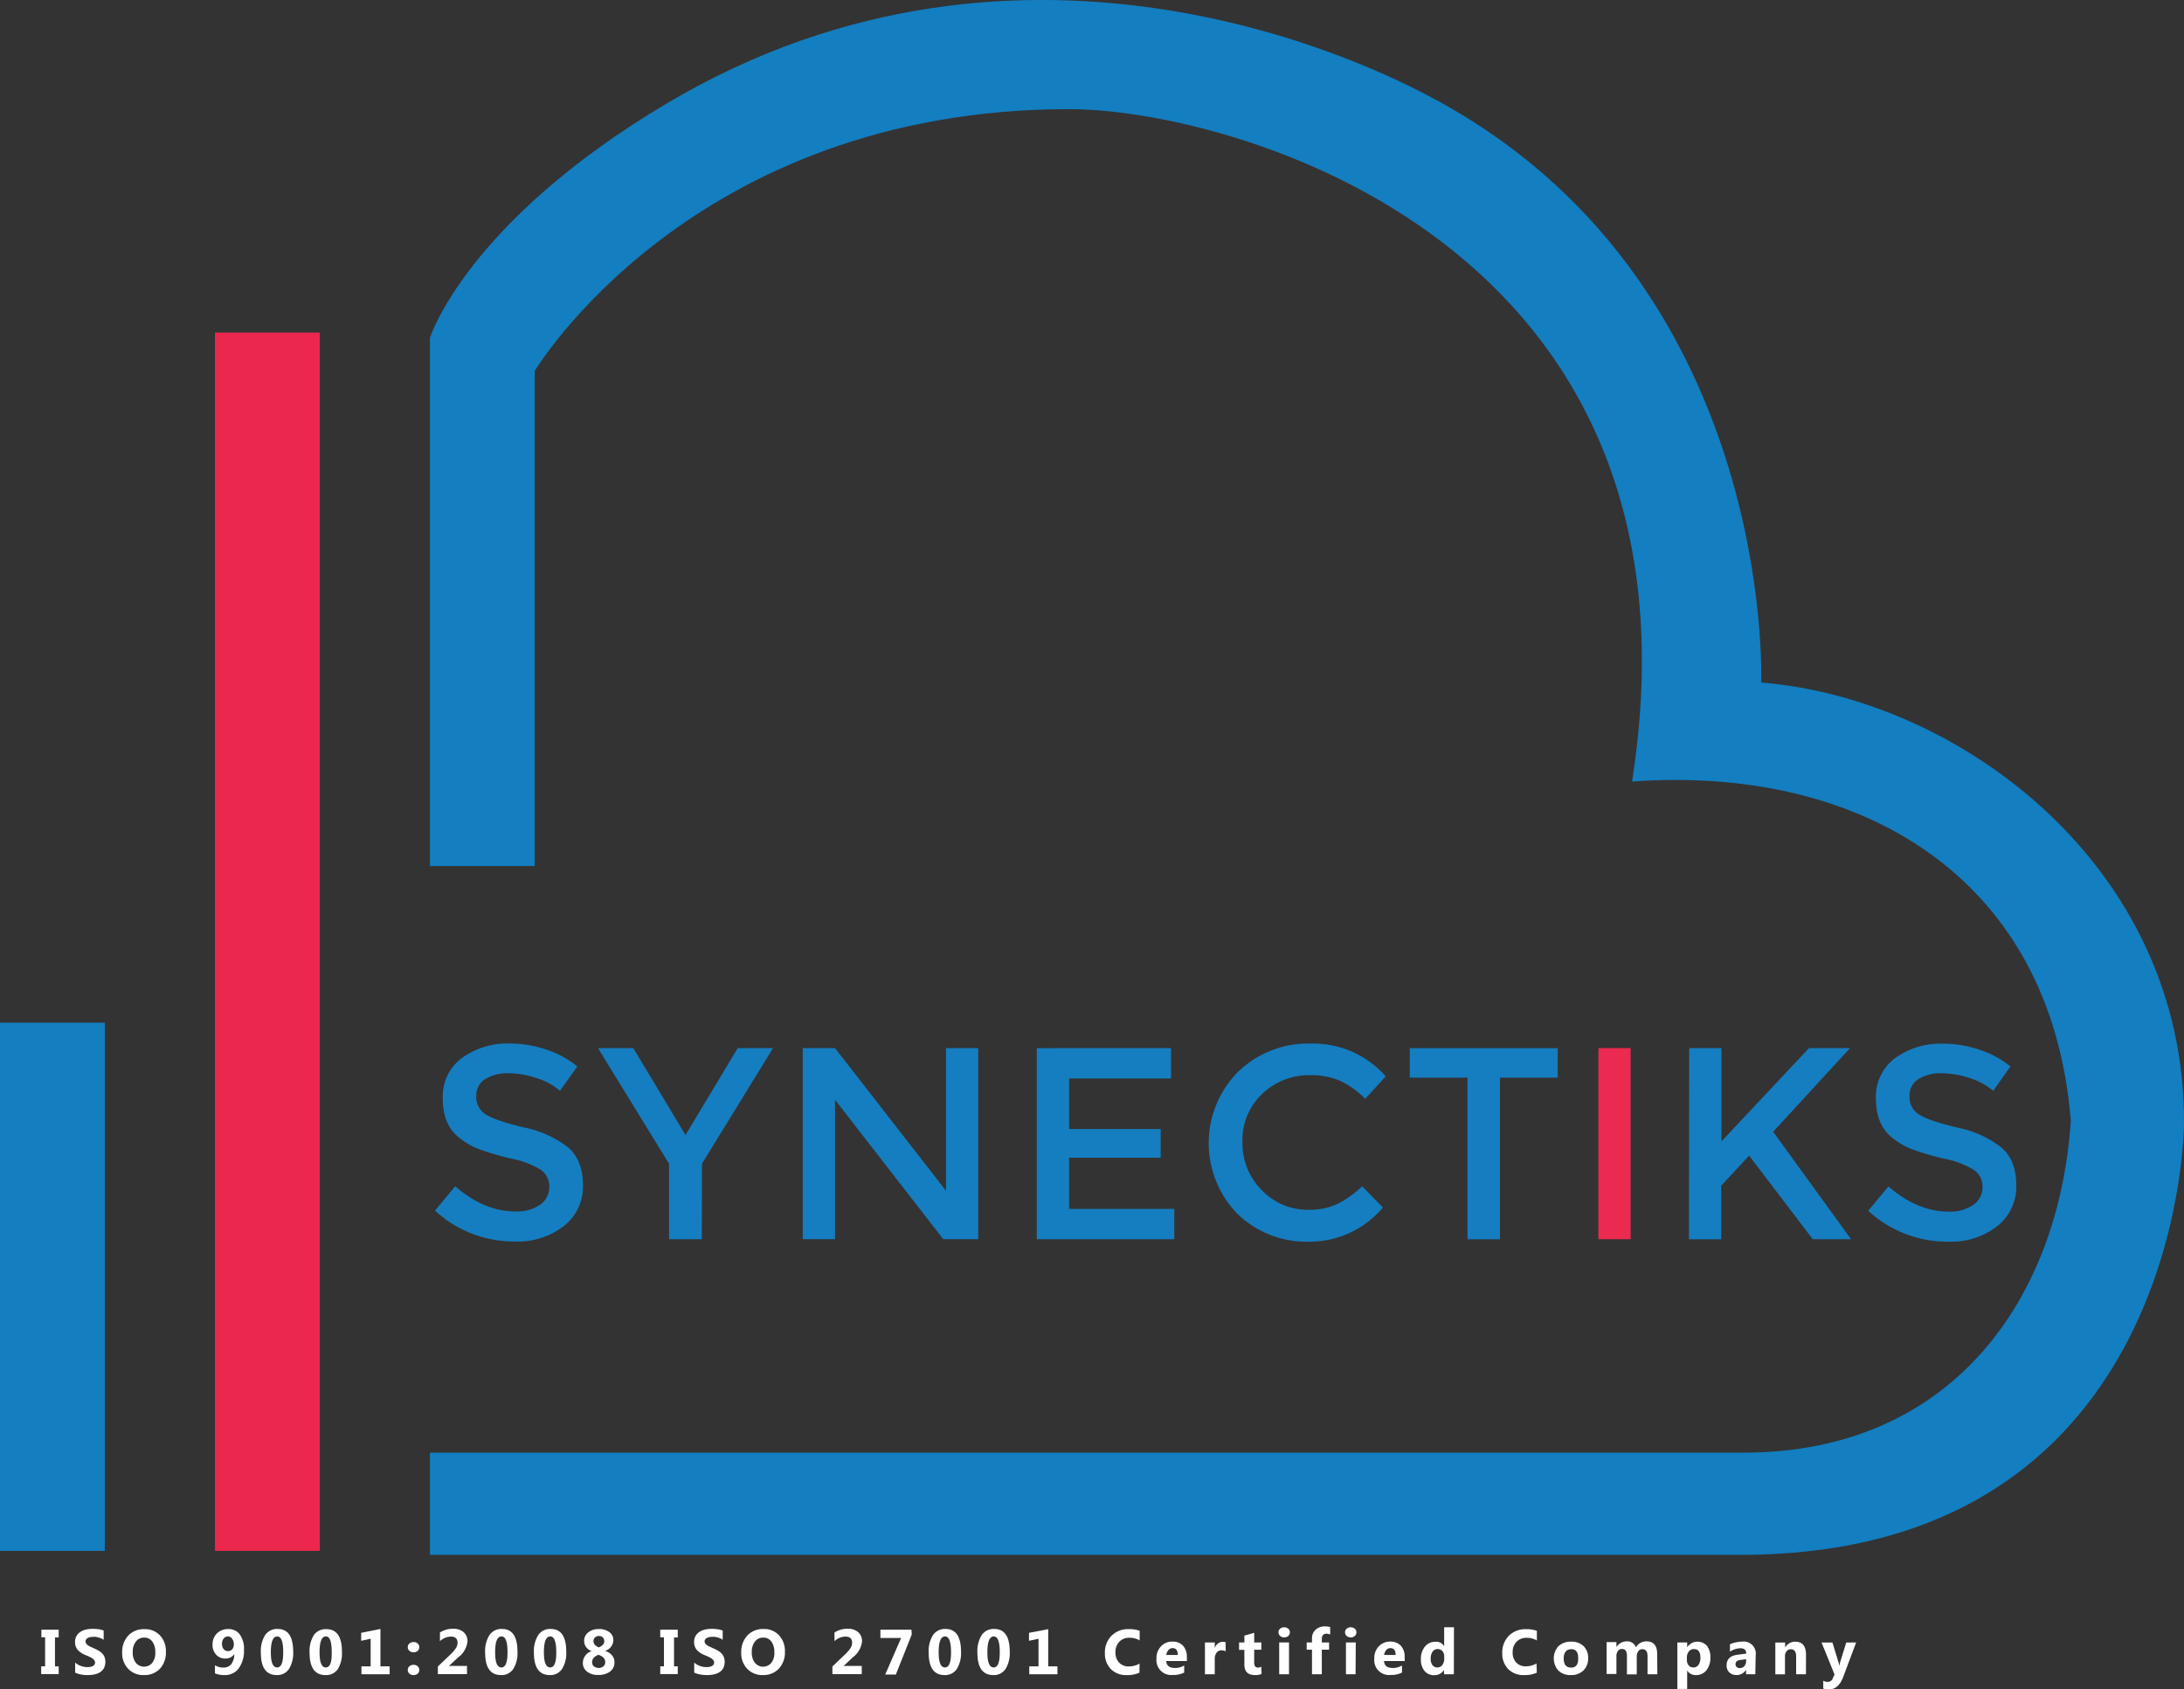 <svg id="Layer_1" data-name="Layer 1" xmlns="http://www.w3.org/2000/svg" viewBox="0 0 411.5 318.21">
    <rect x="0" y="0" width="411.5" height="318.21" fill="#333333" stroke="none"/>
    <defs>
        <style>.cls-1{fill:#137ec0;}.cls-2{fill:#eb274e;}.cls-3{fill:#fff;}.cls-4{fill:#157ec0;}.cls-5{fill:#ea2a4f;}
        </style>
    </defs>
    <title>Synectiks_logo1</title>
    <rect id="_Rectangle_" data-name="&lt;Rectangle&gt;" class="cls-1" y="192.65" width="19.75" height="99.5"/>
    <path id="_Path_" data-name="&lt;Path&gt;" class="cls-1"
          d="M389.33,215.67c37.33,3,79.89,34.58,79.67,83,0,3.87-2,81.33-83.5,81.33h-247V360.75H386c39.5,0,59.5-29.25,61.67-62.53-3.67-46-39.67-67-82.67-63.89,16-102-76-126.67-106-126.67-71.33,0-100.75,49.33-100.75,49.33v93.25H138.5v-99.5s6.84-21.67,44.5-44.08c68.33-40.67,135-6,143.33-1.67C392.33,139.33,389.33,215.67,389.33,215.67Z"
          transform="translate(-57.5 -87.1)"/>
    <rect id="_Rectangle_2" data-name="&lt;Rectangle&gt;" class="cls-2" x="40.5" y="62.65" width="19.75"
          height="229.5"/>
    <g id="_Group_" data-name="&lt;Group&gt;">
        <path id="_Compound_Path_" data-name="&lt;Compound Path&gt;" class="cls-3"
              d="M68.56,394.1v1.46h-.7V401h.7v1.46h-3.3V401H66v-5.47h-.7V394.1Z" transform="translate(-57.5 -87.1)"/>
        <path id="_Compound_Path_2" data-name="&lt;Compound Path&gt;" class="cls-3"
              d="M71.66,402.18V400.3a3.6,3.6,0,0,0,1.11.64,3.56,3.56,0,0,0,1.21.21,2.68,2.68,0,0,0,.62-.06,1.46,1.46,0,0,0,.45-.18.78.78,0,0,0,.27-.27.67.67,0,0,0,.09-.34.73.73,0,0,0-.14-.44,1.51,1.51,0,0,0-.38-.36,4,4,0,0,0-.58-.32l-.72-.31a3.68,3.68,0,0,1-1.47-1,2.19,2.19,0,0,1-.48-1.43,2.28,2.28,0,0,1,.26-1.13,2.24,2.24,0,0,1,.72-.78,3.22,3.22,0,0,1,1.05-.45,5.4,5.4,0,0,1,1.27-.14,7.61,7.61,0,0,1,1.16.08,4.57,4.57,0,0,1,.93.24V396a2.83,2.83,0,0,0-.46-.26,3.64,3.64,0,0,0-.51-.18,3.91,3.91,0,0,0-.52-.11,3.71,3.71,0,0,0-.5,0,2.58,2.58,0,0,0-.59.06,1.5,1.5,0,0,0-.45.17.86.86,0,0,0-.28.27.63.63,0,0,0-.1.35.67.67,0,0,0,.11.38A1.28,1.28,0,0,0,74,397a3.36,3.36,0,0,0,.5.29l.66.3a7.38,7.38,0,0,1,.91.45,3.22,3.22,0,0,1,.69.54,2.09,2.09,0,0,1,.44.68,2.73,2.73,0,0,1-.11,2.07,2.16,2.16,0,0,1-.72.77,3.14,3.14,0,0,1-1.06.42,6.15,6.15,0,0,1-1.28.13,7.12,7.12,0,0,1-1.32-.12A4,4,0,0,1,71.66,402.18Z"
              transform="translate(-57.5 -87.1)"/>
        <path id="_Compound_Path_3" data-name="&lt;Compound Path&gt;" class="cls-3"
              d="M84.6,402.65a3.91,3.91,0,0,1-2.94-1.17,4.22,4.22,0,0,1-1.14-3.06,4.52,4.52,0,0,1,1.15-3.22A4,4,0,0,1,84.74,394a3.81,3.81,0,0,1,2.91,1.18,4.34,4.34,0,0,1,1.11,3.11,4.45,4.45,0,0,1-1.15,3.19A4,4,0,0,1,84.6,402.65Zm.08-7.06a1.91,1.91,0,0,0-1.58.75,3.11,3.11,0,0,0-.59,2,3.06,3.06,0,0,0,.59,2,2,2,0,0,0,3.09,0,3,3,0,0,0,.57-2,3.28,3.28,0,0,0-.56-2A1.81,1.81,0,0,0,84.68,395.59Z"
              transform="translate(-57.5 -87.1)"/>
        <path id="_Compound_Path_4" data-name="&lt;Compound Path&gt;" class="cls-3"
              d="M98,402.32v-1.52a2.84,2.84,0,0,0,1.59.43,1.82,1.82,0,0,0,1.5-.66,2.94,2.94,0,0,0,.54-1.87h0a1.9,1.9,0,0,1-1.69.83,2.24,2.24,0,0,1-1.71-.72,2.62,2.62,0,0,1-.68-1.87,2.88,2.88,0,0,1,.83-2.15,2.92,2.92,0,0,1,2.14-.81,2.59,2.59,0,0,1,2.15,1,4.64,4.64,0,0,1,.8,2.92,5.62,5.62,0,0,1-1,3.5,3.21,3.21,0,0,1-2.69,1.25A4.4,4.4,0,0,1,98,402.32Zm2.43-6.95a1,1,0,0,0-.79.39,1.56,1.56,0,0,0-.31,1,1.51,1.51,0,0,0,.31,1,1,1,0,0,0,.83.37,1,1,0,0,0,.79-.35,1.28,1.28,0,0,0,.3-.88,1.82,1.82,0,0,0-.32-1.1A1,1,0,0,0,100.43,395.37Z"
              transform="translate(-57.5 -87.1)"/>
        <path id="_Compound_Path_5" data-name="&lt;Compound Path&gt;" class="cls-3"
              d="M109.65,402.65q-3,0-3-4.21a5.73,5.73,0,0,1,.81-3.33,2.7,2.7,0,0,1,2.35-1.15q2.93,0,2.93,4.28a5.64,5.64,0,0,1-.8,3.27A2.63,2.63,0,0,1,109.65,402.65Zm.08-7.28q-1.2,0-1.2,3,0,2.84,1.18,2.84t1.15-2.93Q110.86,395.37,109.73,395.37Z"
              transform="translate(-57.5 -87.1)"/>
        <path id="_Compound_Path_6" data-name="&lt;Compound Path&gt;" class="cls-3"
              d="M118.83,402.65q-3,0-3-4.21a5.73,5.73,0,0,1,.81-3.33A2.7,2.7,0,0,1,119,394q2.93,0,2.93,4.28a5.64,5.64,0,0,1-.8,3.27A2.63,2.63,0,0,1,118.83,402.65Zm.08-7.28q-1.2,0-1.2,3,0,2.84,1.18,2.84T120,398.3Q120,395.37,118.92,395.37Z"
              transform="translate(-57.5 -87.1)"/>
        <path id="_Compound_Path_7" data-name="&lt;Compound Path&gt;" class="cls-3"
              d="M130.92,402.5H125.6V401h1.74V395.8l-1.79.39v-1.5l3.63-.73V401h1.73Z"
              transform="translate(-57.5 -87.1)"/>
        <path id="_Compound_Path_8" data-name="&lt;Compound Path&gt;" class="cls-3"
              d="M135.39,398.36a1.09,1.09,0,0,1-.76-.28.9.9,0,0,1-.3-.69.87.87,0,0,1,.31-.69,1.16,1.16,0,0,1,.78-.27,1.11,1.11,0,0,1,.78.27.94.94,0,0,1,0,1.39A1.17,1.17,0,0,1,135.39,398.36Zm0,4.29a1.08,1.08,0,0,1-.76-.28.9.9,0,0,1-.3-.69.87.87,0,0,1,.31-.69,1.16,1.16,0,0,1,.78-.27,1.11,1.11,0,0,1,.78.27.94.94,0,0,1,0,1.39A1.16,1.16,0,0,1,135.39,402.65Z"
              transform="translate(-57.5 -87.1)"/>
        <path id="_Compound_Path_9" data-name="&lt;Compound Path&gt;" class="cls-3"
              d="M142.08,400.93v0h3.41v1.54H140v-1.44l2.41-2.3a6.74,6.74,0,0,0,1-1.17,1.84,1.84,0,0,0,.3-1q0-1.16-1.25-1.16a3.13,3.13,0,0,0-2.07.86v-1.63a4.45,4.45,0,0,1,2.47-.71,2.91,2.91,0,0,1,2,.65,2.23,2.23,0,0,1,.72,1.75,4.3,4.3,0,0,1-1.76,3Z"
              transform="translate(-57.5 -87.1)"/>
        <path id="_Compound_Path_10" data-name="&lt;Compound Path&gt;" class="cls-3"
              d="M151.91,402.65q-3,0-3-4.21a5.73,5.73,0,0,1,.81-3.33,2.7,2.7,0,0,1,2.35-1.15q2.93,0,2.93,4.28a5.64,5.64,0,0,1-.8,3.27A2.63,2.63,0,0,1,151.91,402.65Zm.08-7.28q-1.2,0-1.2,3,0,2.84,1.18,2.84t1.15-2.93Q153.12,395.37,152,395.37Z"
              transform="translate(-57.5 -87.1)"/>
        <path id="_Compound_Path_11" data-name="&lt;Compound Path&gt;" class="cls-3"
              d="M161.1,402.65q-3,0-3-4.21a5.73,5.73,0,0,1,.81-3.33,2.7,2.7,0,0,1,2.35-1.15q2.93,0,2.93,4.28a5.64,5.64,0,0,1-.8,3.27A2.63,2.63,0,0,1,161.1,402.65Zm.08-7.28q-1.2,0-1.2,3,0,2.84,1.18,2.84t1.15-2.93Q162.3,395.37,161.18,395.37Z"
              transform="translate(-57.5 -87.1)"/>
        <path id="_Compound_Path_12" data-name="&lt;Compound Path&gt;" class="cls-3"
              d="M169,398.13v0a2,2,0,0,1-1.44-1.92,2,2,0,0,1,.77-1.6,3.06,3.06,0,0,1,2-.63,3.12,3.12,0,0,1,2,.59,1.85,1.85,0,0,1,.74,1.52,2.16,2.16,0,0,1-1.59,2v0a2.61,2.61,0,0,1,1.33.83,2,2,0,0,1,.47,1.3,2.11,2.11,0,0,1-.82,1.76,3.65,3.65,0,0,1-2.3.64,3.18,3.18,0,0,1-2.06-.63,2,2,0,0,1-.78-1.67A2.34,2.34,0,0,1,169,398.13Zm1.24.7q-1.18.46-1.18,1.42a.94.94,0,0,0,.36.76,1.47,1.47,0,0,0,1.77,0,1,1,0,0,0,.34-.77Q171.57,399.28,170.28,398.84Zm1.09-2.61a.89.89,0,0,0-.27-.68,1,1,0,0,0-.72-.25,1,1,0,0,0-.73.27.89.89,0,0,0-.29.68q0,.79,1,1.19Q171.37,397,171.37,396.22Z"
              transform="translate(-57.5 -87.1)"/>
        <path id="_Compound_Path_13" data-name="&lt;Compound Path&gt;" class="cls-3"
              d="M185.2,394.1v1.46h-.7V401h.7v1.46h-3.3V401h.7v-5.47h-.7V394.1Z" transform="translate(-57.5 -87.1)"/>
        <path id="_Compound_Path_14" data-name="&lt;Compound Path&gt;" class="cls-3"
              d="M188.3,402.18V400.3a3.6,3.6,0,0,0,1.11.64,3.56,3.56,0,0,0,1.21.21,2.68,2.68,0,0,0,.62-.06,1.46,1.46,0,0,0,.45-.18.78.78,0,0,0,.27-.27.67.67,0,0,0,.09-.34.73.73,0,0,0-.14-.44,1.51,1.51,0,0,0-.38-.36,4,4,0,0,0-.58-.32l-.72-.31a3.68,3.68,0,0,1-1.47-1,2.19,2.19,0,0,1-.48-1.43,2.28,2.28,0,0,1,.26-1.13,2.24,2.24,0,0,1,.72-.78,3.22,3.22,0,0,1,1.05-.45,5.4,5.4,0,0,1,1.27-.14,7.61,7.61,0,0,1,1.16.08,4.57,4.57,0,0,1,.93.24V396a2.83,2.83,0,0,0-.46-.26,3.64,3.64,0,0,0-.51-.18,3.91,3.91,0,0,0-.52-.11,3.71,3.71,0,0,0-.5,0,2.58,2.58,0,0,0-.59.06,1.5,1.5,0,0,0-.45.17.86.86,0,0,0-.28.27.63.63,0,0,0-.1.35.67.67,0,0,0,.11.38,1.28,1.28,0,0,0,.32.32,3.36,3.36,0,0,0,.5.29l.66.3a7.38,7.38,0,0,1,.91.45,3.22,3.22,0,0,1,.69.54,2.09,2.09,0,0,1,.44.68,2.73,2.73,0,0,1-.11,2.07,2.16,2.16,0,0,1-.72.77,3.14,3.14,0,0,1-1.06.42,6.15,6.15,0,0,1-1.28.13,7.12,7.12,0,0,1-1.32-.12A4,4,0,0,1,188.3,402.18Z"
              transform="translate(-57.5 -87.1)"/>
        <path id="_Compound_Path_15" data-name="&lt;Compound Path&gt;" class="cls-3"
              d="M201.24,402.65a3.91,3.91,0,0,1-2.94-1.17,4.22,4.22,0,0,1-1.14-3.06,4.52,4.52,0,0,1,1.15-3.22,4,4,0,0,1,3.06-1.23,3.81,3.81,0,0,1,2.91,1.18,4.34,4.34,0,0,1,1.11,3.11,4.45,4.45,0,0,1-1.15,3.19A4,4,0,0,1,201.24,402.65Zm.08-7.06a1.91,1.91,0,0,0-1.58.75,3.11,3.11,0,0,0-.59,2,3.06,3.06,0,0,0,.59,2,2,2,0,0,0,3.09,0,3,3,0,0,0,.57-2,3.28,3.28,0,0,0-.56-2A1.81,1.81,0,0,0,201.32,395.59Z"
              transform="translate(-57.5 -87.1)"/>
        <path id="_Compound_Path_16" data-name="&lt;Compound Path&gt;" class="cls-3"
              d="M216.46,400.93v0h3.41v1.54h-5.53v-1.44l2.41-2.3a6.74,6.74,0,0,0,1-1.17,1.84,1.84,0,0,0,.3-1q0-1.16-1.25-1.16a3.13,3.13,0,0,0-2.07.86v-1.63a4.45,4.45,0,0,1,2.47-.71,2.91,2.91,0,0,1,2,.65,2.23,2.23,0,0,1,.72,1.75,4.3,4.3,0,0,1-1.76,3Z"
              transform="translate(-57.5 -87.1)"/>
        <path id="_Compound_Path_17" data-name="&lt;Compound Path&gt;" class="cls-3"
              d="M229.29,395l-3,7.55h-2l3-6.89h-3.91V394.1h5.85Z" transform="translate(-57.5 -87.1)"/>
        <path id="_Compound_Path_18" data-name="&lt;Compound Path&gt;" class="cls-3"
              d="M235.48,402.65q-3,0-3-4.21a5.73,5.73,0,0,1,.81-3.33,2.7,2.7,0,0,1,2.35-1.15q2.93,0,2.93,4.28a5.64,5.64,0,0,1-.8,3.27A2.63,2.63,0,0,1,235.48,402.65Zm.08-7.28q-1.2,0-1.2,3,0,2.84,1.18,2.84t1.15-2.93Q236.68,395.37,235.56,395.37Z"
              transform="translate(-57.5 -87.1)"/>
        <path id="_Compound_Path_19" data-name="&lt;Compound Path&gt;" class="cls-3"
              d="M244.66,402.65q-3,0-3-4.21a5.73,5.73,0,0,1,.81-3.33,2.7,2.7,0,0,1,2.35-1.15q2.93,0,2.93,4.28a5.64,5.64,0,0,1-.8,3.27A2.63,2.63,0,0,1,244.66,402.65Zm.08-7.28q-1.2,0-1.2,3,0,2.84,1.18,2.84t1.15-2.93Q245.86,395.37,244.74,395.37Z"
              transform="translate(-57.5 -87.1)"/>
        <path id="_Compound_Path_20" data-name="&lt;Compound Path&gt;" class="cls-3"
              d="M256.74,402.5h-5.31V401h1.74V395.8l-1.79.39v-1.5L255,394V401h1.73Z"
              transform="translate(-57.5 -87.1)"/>
        <path id="_Compound_Path_21" data-name="&lt;Compound Path&gt;" class="cls-3"
              d="M272.19,402.2a5.54,5.54,0,0,1-2.4.45,4,4,0,0,1-3-1.14,4.16,4.16,0,0,1-1.11-3,4.44,4.44,0,0,1,1.25-3.27,4.36,4.36,0,0,1,3.23-1.25,6,6,0,0,1,2.07.31v1.82a3.68,3.68,0,0,0-1.92-.5,2.55,2.55,0,0,0-1.91.74,2.76,2.76,0,0,0-.73,2,2.71,2.71,0,0,0,.69,1.94,2.42,2.42,0,0,0,1.85.72,3.94,3.94,0,0,0,2-.54Z"
              transform="translate(-57.5 -87.1)"/>
        <path id="_Compound_Path_22" data-name="&lt;Compound Path&gt;" class="cls-3"
              d="M281.14,400h-3.91q.09,1.31,1.65,1.31a3.21,3.21,0,0,0,1.74-.47v1.34a4.57,4.57,0,0,1-2.16.45,2.79,2.79,0,0,1-3.06-3.05,3.21,3.21,0,0,1,.87-2.37,2.89,2.89,0,0,1,2.13-.87,2.62,2.62,0,0,1,2,.78,3,3,0,0,1,.72,2.12Zm-1.72-1.14q0-1.29-1-1.29a1,1,0,0,0-.77.37,1.68,1.68,0,0,0-.4.92Z"
              transform="translate(-57.5 -87.1)"/>
        <path id="_Compound_Path_23" data-name="&lt;Compound Path&gt;" class="cls-3"
              d="M288.44,398.17a1.61,1.61,0,0,0-.78-.18,1.12,1.12,0,0,0-.94.44,1.93,1.93,0,0,0-.34,1.2v2.87h-1.85v-6h1.85v1.11h0a1.6,1.6,0,0,1,1.58-1.22,1.19,1.19,0,0,1,.46.07Z"
              transform="translate(-57.5 -87.1)"/>
        <path id="_Compound_Path_24" data-name="&lt;Compound Path&gt;" class="cls-3"
              d="M295.2,402.43a2.74,2.74,0,0,1-1.24.22q-2,0-2-2v-2.75h-1V396.5h1v-1.29l1.85-.53v1.82h1.35v1.37h-1.35v2.43q0,.94.74.94a1.25,1.25,0,0,0,.6-.17Z"
              transform="translate(-57.5 -87.1)"/>
        <path id="_Compound_Path_25" data-name="&lt;Compound Path&gt;" class="cls-3"
              d="M299.46,395.55a1.08,1.08,0,0,1-.77-.28.9.9,0,0,1-.3-.68.86.86,0,0,1,.3-.68,1.25,1.25,0,0,1,1.54,0,.87.87,0,0,1,.3.68.89.89,0,0,1-.3.69A1.1,1.1,0,0,1,299.46,395.55Zm.91,6.95h-1.85v-6h1.85Z"
              transform="translate(-57.5 -87.1)"/>
        <path id="_Compound_Path_26" data-name="&lt;Compound Path&gt;" class="cls-3"
              d="M308.13,395a1.87,1.87,0,0,0-.69-.14q-.89,0-.89,1v.64h1.37v1.37h-1.37v4.63h-1.85v-4.63h-1V396.5h1v-.74a2.16,2.16,0,0,1,.67-1.65,2.55,2.55,0,0,1,1.82-.63,3.19,3.19,0,0,1,.94.12Z"
              transform="translate(-57.5 -87.1)"/>
        <path id="_Compound_Path_27" data-name="&lt;Compound Path&gt;" class="cls-3"
              d="M312,395.55a1.08,1.08,0,0,1-.77-.28.9.9,0,0,1-.3-.68.86.86,0,0,1,.3-.68,1.25,1.25,0,0,1,1.54,0,.87.87,0,0,1,.3.68.89.89,0,0,1-.3.69A1.1,1.1,0,0,1,312,395.55Zm.91,6.95H311.1v-6h1.85Z"
              transform="translate(-57.5 -87.1)"/>
        <path id="_Compound_Path_28" data-name="&lt;Compound Path&gt;" class="cls-3"
              d="M322.18,400h-3.91q.09,1.31,1.65,1.31a3.21,3.21,0,0,0,1.74-.47v1.34a4.57,4.57,0,0,1-2.16.45,2.79,2.79,0,0,1-3.06-3.05,3.21,3.21,0,0,1,.87-2.37,2.89,2.89,0,0,1,2.13-.87,2.62,2.62,0,0,1,2,.78,3,3,0,0,1,.72,2.12Zm-1.72-1.14q0-1.29-1-1.29a1,1,0,0,0-.77.37,1.68,1.68,0,0,0-.4.92Z"
              transform="translate(-57.5 -87.1)"/>
        <path id="_Compound_Path_29" data-name="&lt;Compound Path&gt;" class="cls-3"
              d="M331.43,402.5h-1.85v-.83h0a2.08,2.08,0,0,1-1.86,1,2.27,2.27,0,0,1-1.81-.79,3.29,3.29,0,0,1-.69-2.22,3.58,3.58,0,0,1,.76-2.38,2.47,2.47,0,0,1,2-.9,1.68,1.68,0,0,1,1.62.83h0v-3.57h1.85Zm-1.82-2.92v-.45a1.42,1.42,0,0,0-.34-1,1.2,1.2,0,0,0-1.85.1,2.24,2.24,0,0,0-.35,1.33,1.94,1.94,0,0,0,.33,1.22,1.19,1.19,0,0,0,1.84,0A1.88,1.88,0,0,0,329.61,399.58Z"
              transform="translate(-57.5 -87.1)"/>
        <path id="_Compound_Path_30" data-name="&lt;Compound Path&gt;" class="cls-3"
              d="M347.06,402.2a5.54,5.54,0,0,1-2.4.45,4,4,0,0,1-3-1.14,4.16,4.16,0,0,1-1.11-3,4.44,4.44,0,0,1,1.25-3.27A4.36,4.36,0,0,1,345,394a6,6,0,0,1,2.07.31v1.82a3.68,3.68,0,0,0-1.92-.5,2.55,2.55,0,0,0-1.91.74,2.76,2.76,0,0,0-.73,2,2.71,2.71,0,0,0,.69,1.94A2.42,2.42,0,0,0,345,401a3.94,3.94,0,0,0,2-.54Z"
              transform="translate(-57.5 -87.1)"/>
        <path id="_Compound_Path_31" data-name="&lt;Compound Path&gt;" class="cls-3"
              d="M353.49,402.65a3.23,3.23,0,0,1-2.36-.84,3.48,3.48,0,0,1,0-4.61,3.37,3.37,0,0,1,2.41-.84,3.19,3.19,0,0,1,2.34.84,3,3,0,0,1,.85,2.22,3.17,3.17,0,0,1-.88,2.36A3.26,3.26,0,0,1,353.49,402.65Zm0-4.87a1.23,1.23,0,0,0-1,.45,2,2,0,0,0-.36,1.28q0,1.73,1.39,1.73t1.33-1.78Q354.88,397.77,353.53,397.77Z"
              transform="translate(-57.5 -87.1)"/>
        <path id="_Compound_Path_32" data-name="&lt;Compound Path&gt;" class="cls-3"
              d="M369.77,402.5h-1.85v-3.42q0-1.31-1-1.31a.88.88,0,0,0-.74.39,1.61,1.61,0,0,0-.29,1v3.36h-1.85V399q0-1.27-.94-1.27a.9.9,0,0,0-.76.38,1.65,1.65,0,0,0-.28,1v3.33h-1.85v-6h1.85v.94h0a2.27,2.27,0,0,1,1.94-1.08,1.73,1.73,0,0,1,1.74,1.12,2.22,2.22,0,0,1,2-1.12q2,0,2,2.41Z"
              transform="translate(-57.5 -87.1)"/>
        <path id="_Compound_Path_33" data-name="&lt;Compound Path&gt;" class="cls-3"
              d="M375.39,401.8h0v3.46h-1.85V396.5h1.85v.9h0a2.36,2.36,0,0,1,3.73-.25,3.41,3.41,0,0,1,.64,2.18,3.69,3.69,0,0,1-.74,2.41,2.42,2.42,0,0,1-2,.91A1.87,1.87,0,0,1,375.39,401.8Zm-.05-2.46v.48a1.53,1.53,0,0,0,.33,1,1.07,1.07,0,0,0,.86.39,1.14,1.14,0,0,0,1-.49,2.36,2.36,0,0,0,.35-1.39q0-1.58-1.23-1.58a1.16,1.16,0,0,0-.93.43A1.72,1.72,0,0,0,375.34,399.34Z"
              transform="translate(-57.5 -87.1)"/>
        <path id="_Compound_Path_34" data-name="&lt;Compound Path&gt;" class="cls-3"
              d="M388.23,402.5h-1.75v-.86h0a2,2,0,0,1-1.79,1,1.87,1.87,0,0,1-1.37-.5,1.77,1.77,0,0,1-.5-1.32q0-1.75,2.07-2l1.63-.22q0-1-1.07-1a3.64,3.64,0,0,0-2,.64v-1.39a4.59,4.59,0,0,1,1.06-.35,5.56,5.56,0,0,1,1.22-.15,2.27,2.27,0,0,1,2.57,2.56Zm-1.74-2.44v-.4l-1.09.14q-.9.12-.9.81a.67.67,0,0,0,.22.52.84.84,0,0,0,.59.2,1.1,1.1,0,0,0,.85-.36A1.3,1.3,0,0,0,386.49,400.06Z"
              transform="translate(-57.5 -87.1)"/>
        <path id="_Compound_Path_35" data-name="&lt;Compound Path&gt;" class="cls-3"
              d="M397.77,402.5h-1.85v-3.33q0-1.39-1-1.39a1,1,0,0,0-.79.37,1.41,1.41,0,0,0-.31.94v3.42H392v-6h1.85v.95h0a2.12,2.12,0,0,1,1.93-1.1q2,0,2,2.47Z"
              transform="translate(-57.5 -87.1)"/>
        <path id="_Compound_Path_36" data-name="&lt;Compound Path&gt;" class="cls-3"
              d="M407.23,396.5,404.79,403q-.88,2.34-2.65,2.34a3.39,3.39,0,0,1-1.11-.15v-1.48a1.56,1.56,0,0,0,.8.22,1,1,0,0,0,1-.67l.32-.74-2.44-6h2.05l1.12,3.65a4.74,4.74,0,0,1,.16.8h0a5.6,5.6,0,0,1,.19-.79l1.13-3.66Z"
              transform="translate(-57.5 -87.1)"/>
    </g>
    <path class="cls-4"
          d="M153.29,289.28a8,8,0,0,0-4.35,1.08,3.62,3.62,0,0,0-1.7,3.27,3.8,3.8,0,0,0,1.7,3.35q1.7,1.16,7.24,2.5a19.91,19.91,0,0,1,8.35,3.76q2.81,2.42,2.81,7.14a9.45,9.45,0,0,1-3.56,7.65,14.17,14.17,0,0,1-9.32,2.94,21.9,21.9,0,0,1-15-5.82l3.81-4.58q5.46,4.74,11.33,4.74a7.74,7.74,0,0,0,4.66-1.26,4,4,0,0,0,1.73-3.35,3.76,3.76,0,0,0-1.62-3.25,17.06,17.06,0,0,0-5.59-2.11,50.14,50.14,0,0,1-6-1.75,13.58,13.58,0,0,1-3.66-2.09q-3.19-2.42-3.19-7.42a9,9,0,0,1,3.63-7.7,14.63,14.63,0,0,1,9-2.7,21.54,21.54,0,0,1,6.85,1.13,17.93,17.93,0,0,1,5.87,3.19L163,292.58a12.28,12.28,0,0,0-4.33-2.37A16.65,16.65,0,0,0,153.29,289.28Z"
          transform="translate(-57.5 -87.1)"/>
    <path class="cls-4" d="M189.74,320.55h-6.18V306.33l-13.39-21.79h6.65l9.84,16.38,9.84-16.38h6.65l-13.39,21.79Z"
          transform="translate(-57.5 -87.1)"/>
    <path class="cls-4" d="M235.74,284.54h6.08v36h-6.59l-20.4-26.27v26.27h-6.08v-36h6.08l20.92,26.89Z"
          transform="translate(-57.5 -87.1)"/>
    <path class="cls-4" d="M278.14,284.54v5.72H258.93v9.53h17.26v5.41H258.93v9.63h19.83v5.72H252.85v-36Z"
          transform="translate(-57.5 -87.1)"/>
    <path class="cls-4"
          d="M304,315a12.72,12.72,0,0,0,5.41-1.06,18.64,18.64,0,0,0,4.74-3.37l3.91,4A18,18,0,0,1,304.18,321a18.61,18.61,0,0,1-13.55-5.26,19.1,19.1,0,0,1,.1-26.69,19,19,0,0,1,13.86-5.36,18.12,18.12,0,0,1,14,6.18l-3.86,4.22a16.87,16.87,0,0,0-4.87-3.45,13.63,13.63,0,0,0-5.38-1,12.8,12.8,0,0,0-9.17,3.53,11.9,11.9,0,0,0-3.71,9,12.44,12.44,0,0,0,3.68,9.17A11.93,11.93,0,0,0,304,315Z"
          transform="translate(-57.5 -87.1)"/>
    <path class="cls-4" d="M340.12,290.11v30.45H334V290.11H323.12v-5.56H351v5.56Z" transform="translate(-57.5 -87.1)"/>
    <path class="cls-5" d="M358.66,284.54h6.08v36h-6.08Z" transform="translate(-57.5 -87.1)"/>
    <path class="cls-4"
          d="M375.77,284.54h6.08v17.57l16.49-17.57h7.73l-14.48,15.76,14.68,20.25h-7.21l-12-15.76-5.26,5.67v10.1h-6.08Z"
          transform="translate(-57.5 -87.1)"/>
    <path class="cls-4"
          d="M423.34,289.28a8,8,0,0,0-4.36,1.08,3.62,3.62,0,0,0-1.7,3.27A3.8,3.8,0,0,0,419,297q1.7,1.16,7.24,2.5a19.91,19.91,0,0,1,8.35,3.76q2.81,2.42,2.81,7.14a9.45,9.45,0,0,1-3.55,7.65A14.16,14.16,0,0,1,424.5,321a21.9,21.9,0,0,1-15-5.82l3.81-4.58q5.46,4.74,11.33,4.74a7.74,7.74,0,0,0,4.66-1.26,4,4,0,0,0,1.73-3.35,3.76,3.76,0,0,0-1.62-3.25,17.08,17.08,0,0,0-5.59-2.11,50.17,50.17,0,0,1-6-1.75,13.57,13.57,0,0,1-3.66-2.09q-3.2-2.42-3.2-7.42a9,9,0,0,1,3.63-7.7,14.63,14.63,0,0,1,9-2.7,21.54,21.54,0,0,1,6.85,1.13A18,18,0,0,1,436.3,288l-3.25,4.59a12.28,12.28,0,0,0-4.33-2.37A16.66,16.66,0,0,0,423.34,289.28Z"
          transform="translate(-57.5 -87.1)"/>
</svg>
